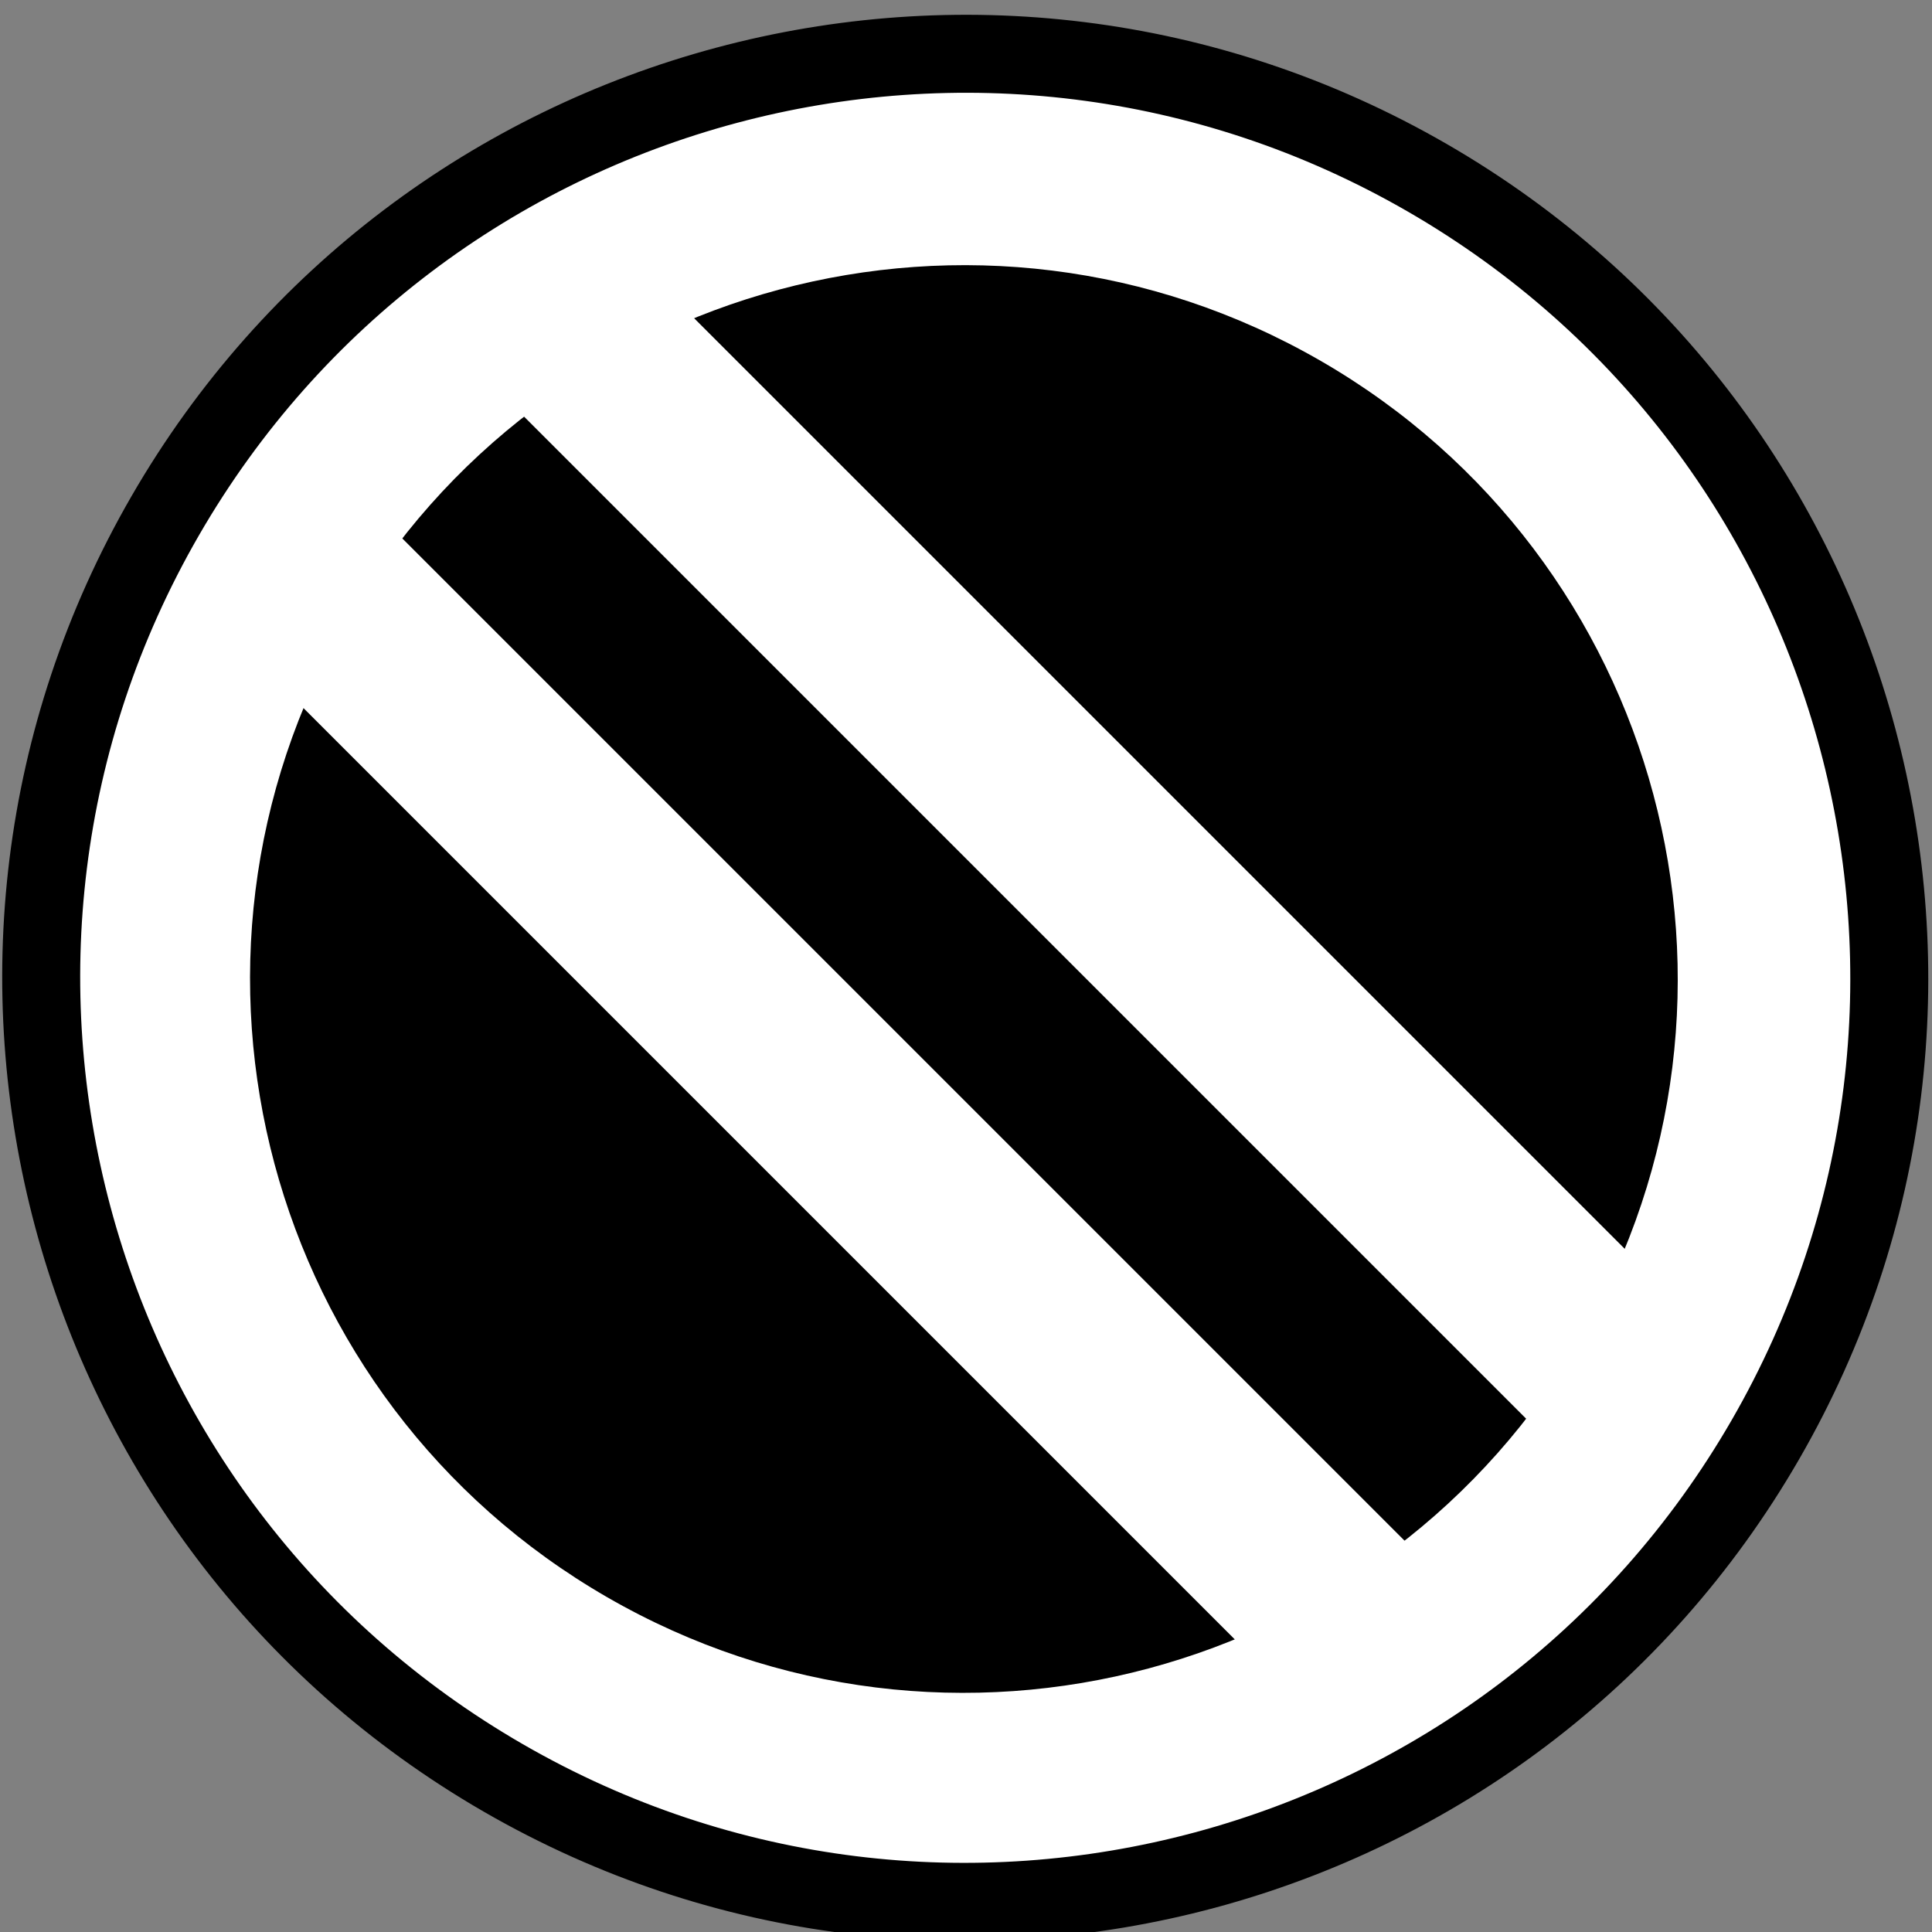 <svg viewBox="0 0 512 512" xmlns="http://www.w3.org/2000/svg">

<rect x="0" y="0" width="512" height="512" fill="#808080" stroke="none"/>

<path d="m82.378,882.745c0,6.248-5.065,11.314-11.314,11.314s-11.314-5.065-11.314-11.314 5.065-11.314 11.314-11.314 11.314,5.065 11.314,11.314z" fill="#fff" stroke="#000" stroke-width=".955" transform="matrix(18.741,10.82,-10.82,18.741,8475.29,-17053.302)"/>
<path d="m82.378,882.745c0,6.248-5.065,11.314-11.314,11.314s-11.314-5.065-11.314-11.314 5.065-11.314 11.314-11.314 11.314,5.065 11.314,11.314z" transform="matrix(14.478,8.359,-8.359,14.478,6605.443,-13114.956)"/>
<path d="m660.593,566.165h22.309v2.692h-22.309z" fill="#fff" transform="matrix(13.215,13.215,-13.215,13.215,-1087.894,-16151.251)"/>
<path d="m660.593,571.299h22.309v2.692h-22.309z" fill="#fff" transform="matrix(13.215,13.215,-13.215,13.215,-1087.894,-16151.251)"/>
</svg>
